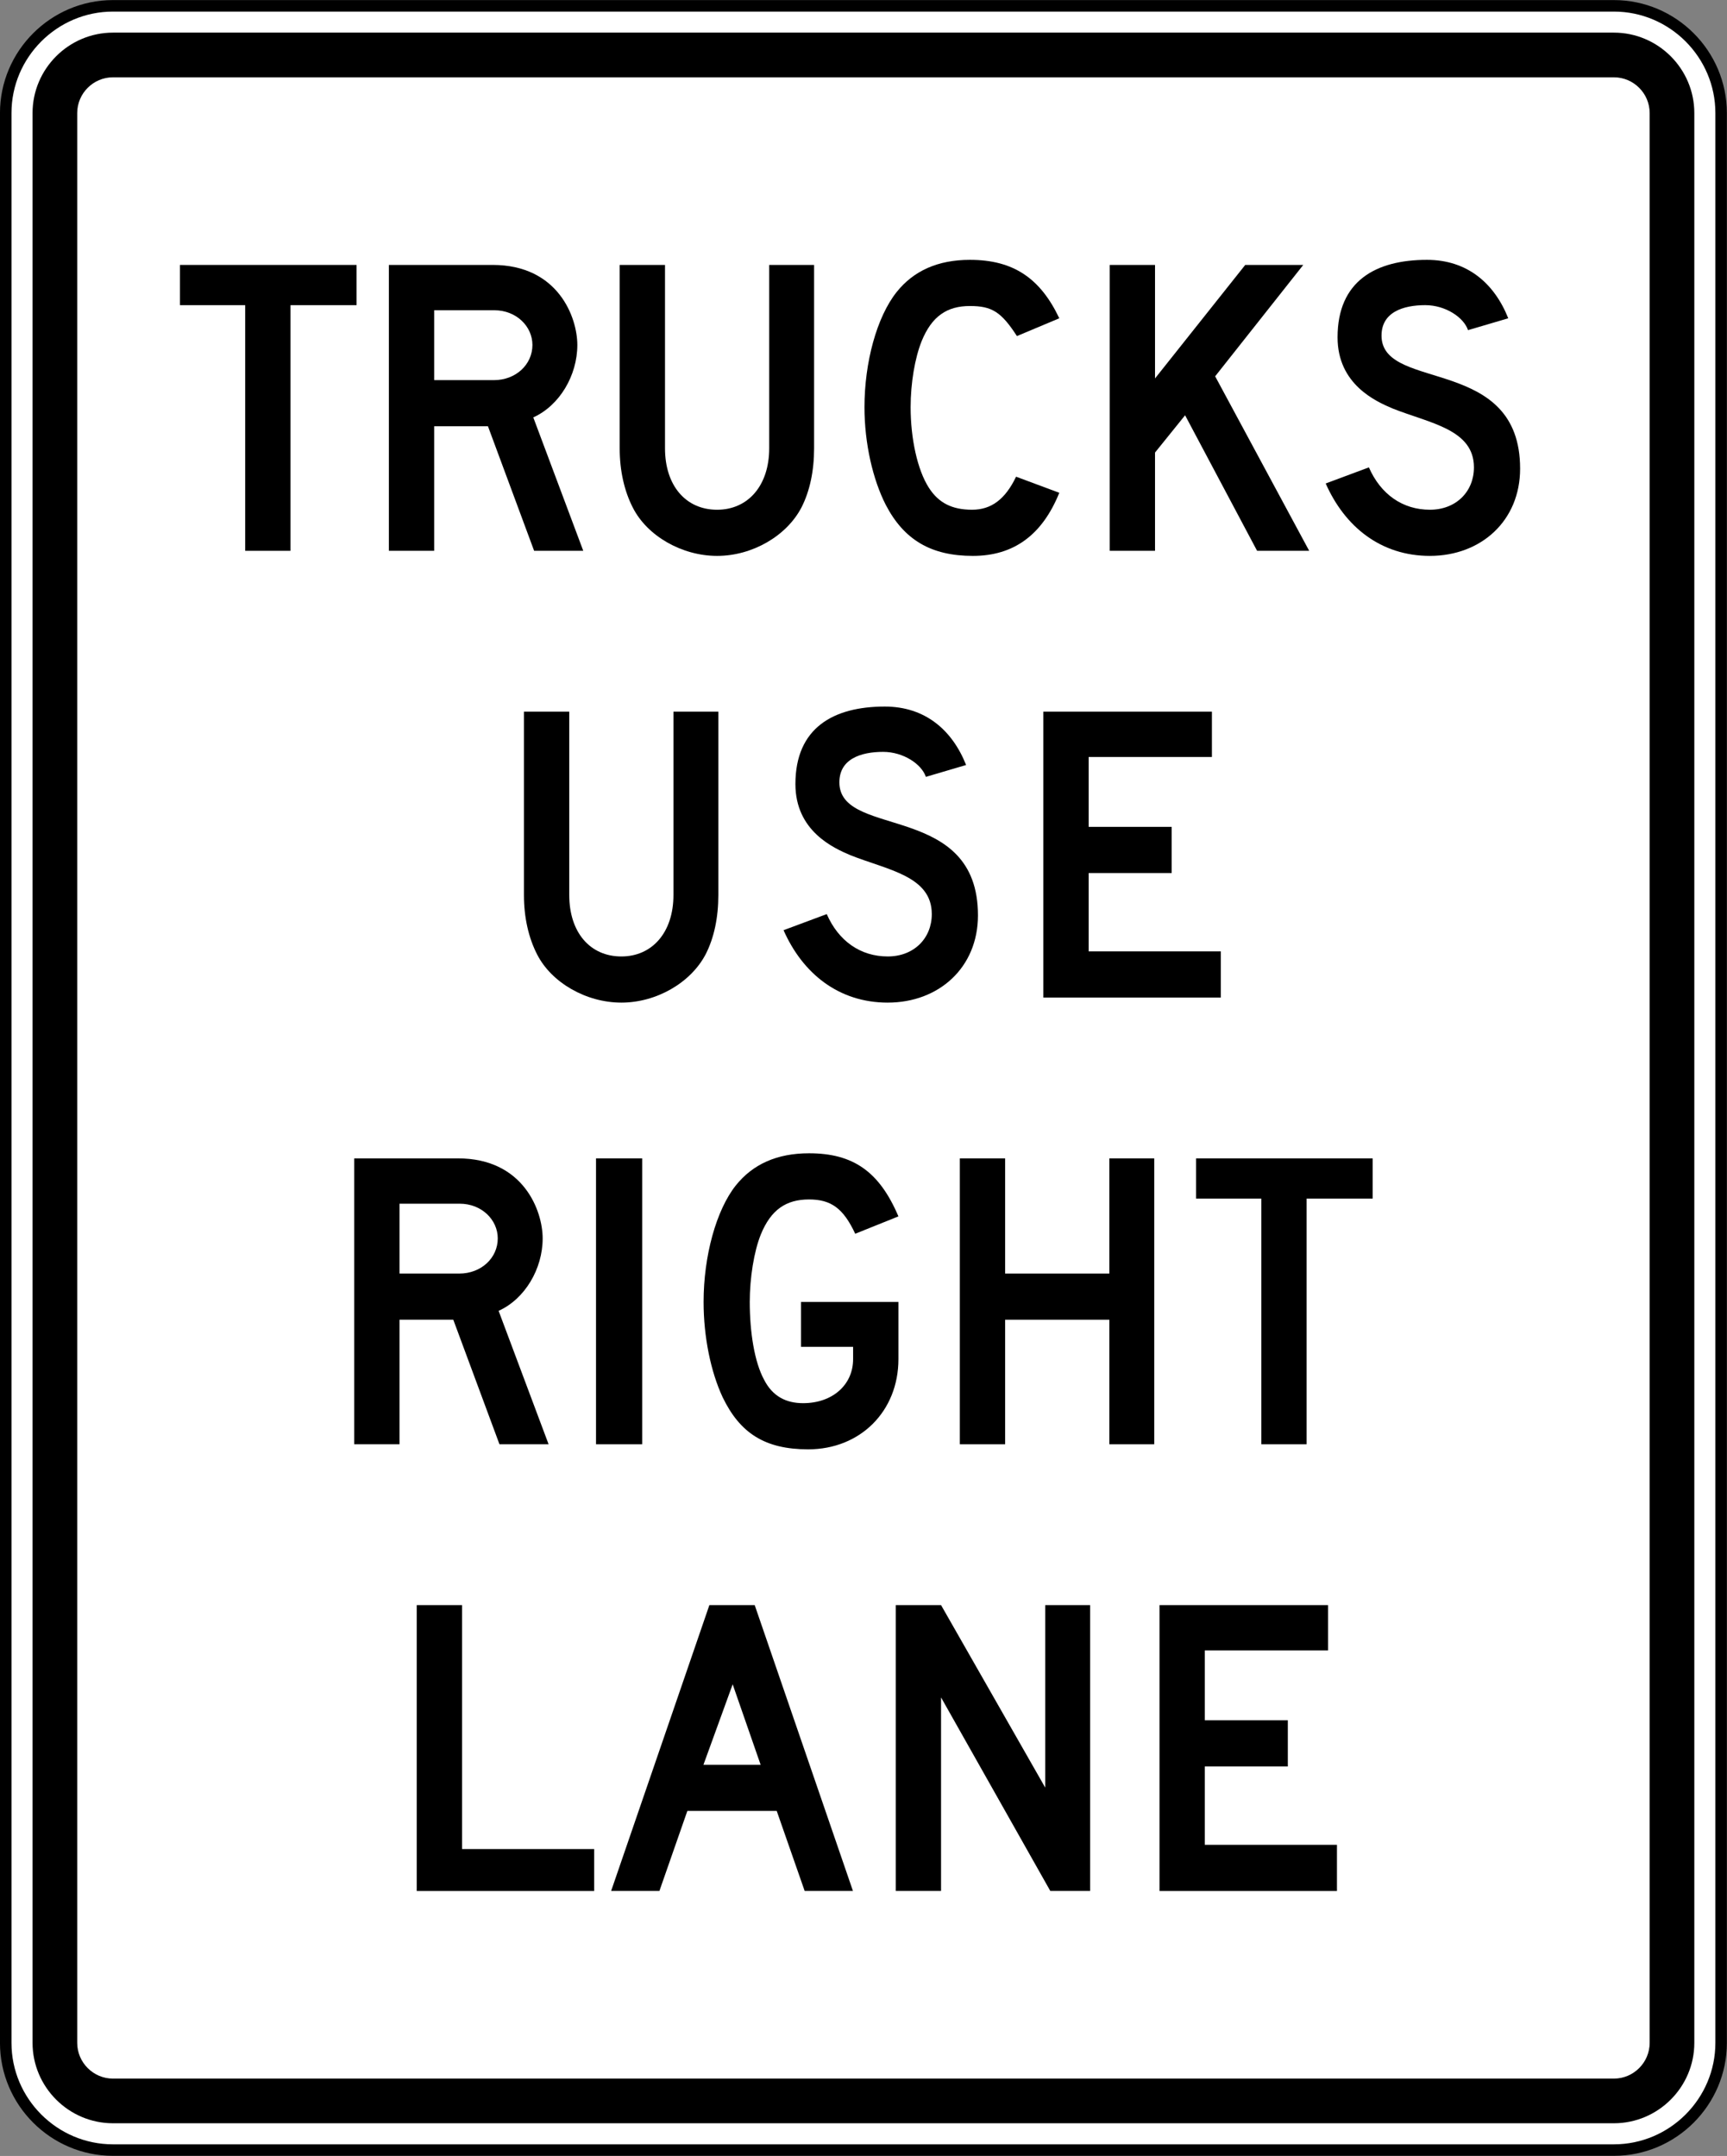 <?xml version="1.0" encoding="UTF-8" standalone="no"?>
<!-- Created with Inkscape (http://www.inkscape.org/) -->

<svg
   xmlns:dc="http://purl.org/dc/elements/1.1/"
   xmlns:cc="http://creativecommons.org/ns#"
   xmlns:rdf="http://www.w3.org/1999/02/22-rdf-syntax-ns#"
   xmlns:svg="http://www.w3.org/2000/svg"
   xmlns="http://www.w3.org/2000/svg"
   xmlns:sodipodi="http://sodipodi.sourceforge.net/DTD/sodipodi-0.dtd"
   xmlns:inkscape="http://www.inkscape.org/namespaces/inkscape"
   width="225.219"
   height="281.156"
   id="svg4779"
   version="1.1"
   inkscape:version="0.48.2 r9819"
   sodipodi:docname="MUTCD R4-4.svg">
  <rect width="100%" height="100%" fill="#808080" stroke="none"/>
  <defs
     id="defs4781" />
  <sodipodi:namedview
     id="base"
     pagecolor="#ffffff"
     bordercolor="#666666"
     borderopacity="1.0"
     inkscape:pageopacity="0.0"
     inkscape:pageshadow="2"
     inkscape:zoom="0.9899495"
     inkscape:cx="-132.31225"
     inkscape:cy="-4.347325"
     inkscape:document-units="px"
     inkscape:current-layer="layer1"
     showgrid="false"
     inkscape:window-width="1280"
     inkscape:window-height="1004"
     inkscape:window-x="-8"
     inkscape:window-y="-8"
     inkscape:window-maximized="1"
     fit-margin-top="0"
     fit-margin-left="0"
     fit-margin-right="0"
     fit-margin-bottom="0" />
  <g
     inkscape:label="Layer 1"
     inkscape:groupmode="layer"
     id="layer1"
     transform="translate(-2192.219,1815.25)">
    <path
       inkscape:connector-curvature="0"
       d="m 2416.672,-1548.84 c 0,7.69 -6.291,13.981 -13.981,13.981 l -195.743,0 c -7.689,0 -13.981,-6.291 -13.981,-13.981 l 0,-251.667 c 0,-7.69 6.293,-13.982 13.981,-13.982 l 195.743,0 c 7.69,0 13.981,6.293 13.981,13.982 l 0,251.667 z"
       style="fill:#ffffff;fill-opacity:1;fill-rule:nonzero;stroke:#000000;stroke-width:1.5;stroke-miterlimit:4;stroke-opacity:1;stroke-dasharray:none"
       id="path4858" />
    <path
       inkscape:connector-curvature="0"
       d="m 2402.691,-1810.995 -195.741,0 c -5.768,0 -10.486,4.719 -10.486,10.486 l 0,251.667 c 0,5.767 4.719,10.486 10.486,10.486 l 195.741,0 c 5.768,0 10.486,-4.719 10.486,-10.486 l 0,-251.667 c 0,-5.768 -4.719,-10.486 -10.486,-10.486 m 4.661,262.154 c 0,2.564 -2.098,4.661 -4.661,4.661 l -195.741,0 c -2.564,0 -4.661,-2.098 -4.661,-4.661 l 0,-251.667 c 0,-2.564 2.098,-4.66 4.661,-4.66 l 195.741,0 c 2.564,0 4.661,2.096 4.661,4.66 l 0,251.667 z"
       style="fill:#000000;fill-opacity:1;fill-rule:nonzero;stroke:none"
       id="path4866" />
    <path
       inkscape:connector-curvature="0"
       d="m 2230.104,-1775.453 0,32.035 -5.91,0 0,-32.035 -8.506,0 0,-5.247 23.032,0 0,5.247 -8.616,0 z"
       style="fill:#000000;fill-opacity:1;fill-rule:nonzero;stroke:none"
       id="path4870" />
    <path
       inkscape:connector-curvature="0"
       d="m 2261.875,-1743.418 -6.02,-16.239 -7.015,0 0,16.239 -5.91,0 0,-37.283 13.533,0 c 8.561,0 11.046,6.849 11.046,10.439 0,3.978 -2.32,7.899 -5.744,9.445 l 6.518,17.399 -6.407,0 z m -5.192,-31.372 -7.843,0 0,9.114 7.787,0 c 2.873,0 5.026,-2.044 5.026,-4.585 0,-2.43 -2.099,-4.529 -4.971,-4.529"
       style="fill:#000000;fill-opacity:1;fill-rule:nonzero;stroke:none"
       id="path4874" />
    <path
       inkscape:connector-curvature="0"
       d="m 2296.727,-1749.051 c -1.934,3.701 -6.407,6.296 -10.991,6.296 -4.585,0 -9.114,-2.595 -10.991,-6.296 -1.105,-2.154 -1.712,-4.805 -1.712,-7.732 l 0,-23.916 5.91,0 0,23.916 c 0,4.86 2.706,8.009 6.794,8.009 4.031,0 6.794,-3.149 6.794,-8.009 l 0,-23.916 5.855,0 0,23.916 c 0,2.928 -0.552,5.579 -1.657,7.732"
       style="fill:#000000;fill-opacity:1;fill-rule:nonzero;stroke:none"
       id="path4878" />
    <path
       inkscape:connector-curvature="0"
       d="m 2319.095,-1742.755 c -5.469,0 -9.002,-2.099 -11.377,-6.684 -1.657,-3.259 -2.763,-7.954 -2.763,-12.704 0,-5.854 1.603,-11.764 4.197,-15.024 2.21,-2.761 5.357,-4.197 9.556,-4.197 5.634,0 9.169,2.375 11.654,7.622 l -5.524,2.32 c -2.042,-3.149 -3.259,-3.921 -6.13,-3.921 -2.982,0 -4.971,1.325 -6.298,4.584 -0.884,2.21 -1.436,5.469 -1.436,8.616 0,4.088 0.884,8.175 2.376,10.495 1.27,1.989 3.038,2.873 5.634,2.873 2.485,0 4.308,-1.326 5.744,-4.309 l 5.634,2.099 c -2.209,5.469 -5.91,8.23 -11.268,8.23"
       style="fill:#000000;fill-opacity:1;fill-rule:nonzero;stroke:none"
       id="path4882" />
    <path
       inkscape:connector-curvature="0"
       d="m 2356.157,-1743.418 -9.39,-17.675 -3.921,4.861 0,12.814 -5.91,0 0,-37.283 5.91,0 0,14.803 11.765,-14.803 7.566,0 -11.489,14.526 12.262,22.756 -6.794,0 z"
       style="fill:#000000;fill-opacity:1;fill-rule:nonzero;stroke:none"
       id="path4886" />
    <path
       inkscape:connector-curvature="0"
       d="m 2378.692,-1742.755 c -6.407,0 -11.102,-3.811 -13.588,-9.445 l 5.634,-2.099 c 1.546,3.535 4.419,5.524 7.954,5.524 3.425,0 5.744,-2.375 5.744,-5.524 0,-4.971 -5.744,-5.745 -10.604,-7.678 -2.21,-0.939 -7.181,-3.149 -7.181,-9.28 0,-7.345 4.971,-10.107 11.655,-10.107 5.246,0 8.781,3.039 10.605,7.622 l -5.247,1.546 c -0.552,-1.656 -2.928,-3.259 -5.579,-3.259 -2.817,0 -5.91,0.884 -5.689,4.309 0.552,6.904 18.061,2.375 18.061,17.011 0,6.794 -5.081,11.379 -11.765,11.379"
       style="fill:#000000;fill-opacity:1;fill-rule:nonzero;stroke:none"
       id="path4890" />
    <path
       inkscape:connector-curvature="0"
       d="m 2284.24,-1690.795 c -1.934,3.7 -6.407,6.296 -10.991,6.296 -4.585,0 -9.114,-2.596 -10.991,-6.296 -1.105,-2.154 -1.712,-4.805 -1.712,-7.732 l 0,-23.916 5.91,0 0,23.916 c 0,4.86 2.706,8.009 6.794,8.009 4.031,0 6.794,-3.149 6.794,-8.009 l 0,-23.916 5.855,0 0,23.916 c 0,2.928 -0.552,5.579 -1.657,7.732"
       style="fill:#000000;fill-opacity:1;fill-rule:nonzero;stroke:none"
       id="path4894" />
    <path
       inkscape:connector-curvature="0"
       d="m 2307.99,-1684.498 c -6.407,0 -11.102,-3.811 -13.588,-9.445 l 5.634,-2.099 c 1.546,3.535 4.419,5.524 7.954,5.524 3.425,0 5.744,-2.375 5.744,-5.524 0,-4.971 -5.744,-5.745 -10.605,-7.678 -2.209,-0.939 -7.18,-3.149 -7.18,-9.28 0,-7.345 4.971,-10.107 11.655,-10.107 5.246,0 8.781,3.039 10.605,7.622 l -5.247,1.546 c -0.552,-1.656 -2.928,-3.259 -5.579,-3.259 -2.817,0 -5.91,0.884 -5.689,4.309 0.552,6.904 18.061,2.375 18.061,17.011 0,6.794 -5.081,11.379 -11.765,11.379"
       style="fill:#000000;fill-opacity:1;fill-rule:nonzero;stroke:none"
       id="path4898" />
    <path
       inkscape:connector-curvature="0"
       d="m 2328.282,-1685.161 0,-37.282 21.983,0 0,5.91 -16.073,0 0,9.114 10.826,0 0,6.02 -10.826,0 0,10.219 17.233,0 0,6.02 -23.142,0 z"
       style="fill:#000000;fill-opacity:1;fill-rule:nonzero;stroke:none"
       id="path4902" />
    <path
       inkscape:connector-curvature="0"
       d="m 2257.354,-1626.905 -6.02,-16.239 -7.015,0 0,16.239 -5.91,0 0,-37.282 13.533,0 c 8.561,0 11.046,6.849 11.046,10.439 0,3.978 -2.32,7.899 -5.744,9.445 l 6.518,17.399 -6.407,0 z m -5.192,-31.372 -7.843,0 0,9.114 7.787,0 c 2.873,0 5.026,-2.044 5.026,-4.585 0,-2.43 -2.099,-4.529 -4.971,-4.529"
       style="fill:#000000;fill-opacity:1;fill-rule:nonzero;stroke:none"
       id="path4906" />
    <path
       inkscape:connector-curvature="0"
       d="m 2269.946,-1664.188 6.02,0 0,37.283 -6.02,0 0,-37.283 z"
       style="fill:#000000;fill-opacity:1;fill-rule:nonzero;stroke:none"
       id="path4908" />
    <path
       inkscape:connector-curvature="0"
       d="m 2297.618,-1626.242 c -5.634,0 -8.893,-2.099 -11.158,-6.794 -1.546,-3.314 -2.485,-7.844 -2.485,-12.428 0,-6.02 1.656,-11.986 4.197,-15.19 2.21,-2.761 5.357,-4.197 9.555,-4.197 5.745,0 9.169,2.375 11.655,8.23 l -5.634,2.265 c -1.546,-3.314 -3.149,-4.474 -6.021,-4.474 -2.982,0 -4.97,1.325 -6.296,4.584 -0.884,2.21 -1.436,5.634 -1.436,8.783 0,3.921 0.608,7.843 1.879,10.162 1.104,2.155 2.871,3.039 5.081,3.039 3.811,0 6.518,-2.375 6.518,-5.745 l 0,-1.601 -6.794,0 0,-5.855 12.704,0 0,7.456 c 0,6.794 -4.971,11.765 -11.765,11.765"
       style="fill:#000000;fill-opacity:1;fill-rule:nonzero;stroke:none"
       id="path4912" />
    <path
       inkscape:connector-curvature="0"
       d="m 2336.889,-1626.905 0,-16.239 -13.588,0 0,16.239 -5.91,0 0,-37.282 5.91,0 0,15.024 13.588,0 0,-15.024 5.855,0 0,37.282 -5.855,0 z"
       style="fill:#000000;fill-opacity:1;fill-rule:nonzero;stroke:none"
       id="path4916" />
    <path
       inkscape:connector-curvature="0"
       d="m 2362.616,-1658.94 0,32.035 -5.91,0 0,-32.035 -8.506,0 0,-5.247 23.032,0 0,5.247 -8.616,0 z"
       style="fill:#000000;fill-opacity:1;fill-rule:nonzero;stroke:none"
       id="path4920" />
    <path
       inkscape:connector-curvature="0"
       d="m 2246.564,-1568.648 0,-37.282 5.91,0 0,31.815 17.233,0 0,5.468 -23.142,0 z"
       style="fill:#000000;fill-opacity:1;fill-rule:nonzero;stroke:none"
       id="path4924" />
    <path
       inkscape:connector-curvature="0"
       d="m 2297.157,-1568.648 -3.645,-10.439 -11.655,0 -3.645,10.439 -6.296,0 12.814,-37.282 5.91,0 12.814,37.282 -6.296,0 z m -9.39,-26.954 -3.811,10.494 7.457,0 -3.646,-10.494 z"
       style="fill:#000000;fill-opacity:1;fill-rule:nonzero;stroke:none"
       id="path4928" />
    <path
       inkscape:connector-curvature="0"
       d="m 2329.192,-1568.648 -14.25,-25.241 0,25.241 -5.91,0 0,-37.282 5.91,0 13.588,23.805 0,-23.805 5.855,0 0,37.282 -5.192,0 z"
       style="fill:#000000;fill-opacity:1;fill-rule:nonzero;stroke:none"
       id="path4932" />
    <path
       inkscape:connector-curvature="0"
       d="m 2343.429,-1568.648 0,-37.282 21.983,0 0,5.91 -16.073,0 0,9.114 10.826,0 0,6.02 -10.826,0 0,10.219 17.233,0 0,6.02 -23.142,0 z"
       style="fill:#000000;fill-opacity:1;fill-rule:nonzero;stroke:none"
       id="path4936" />
  </g>
</svg>
